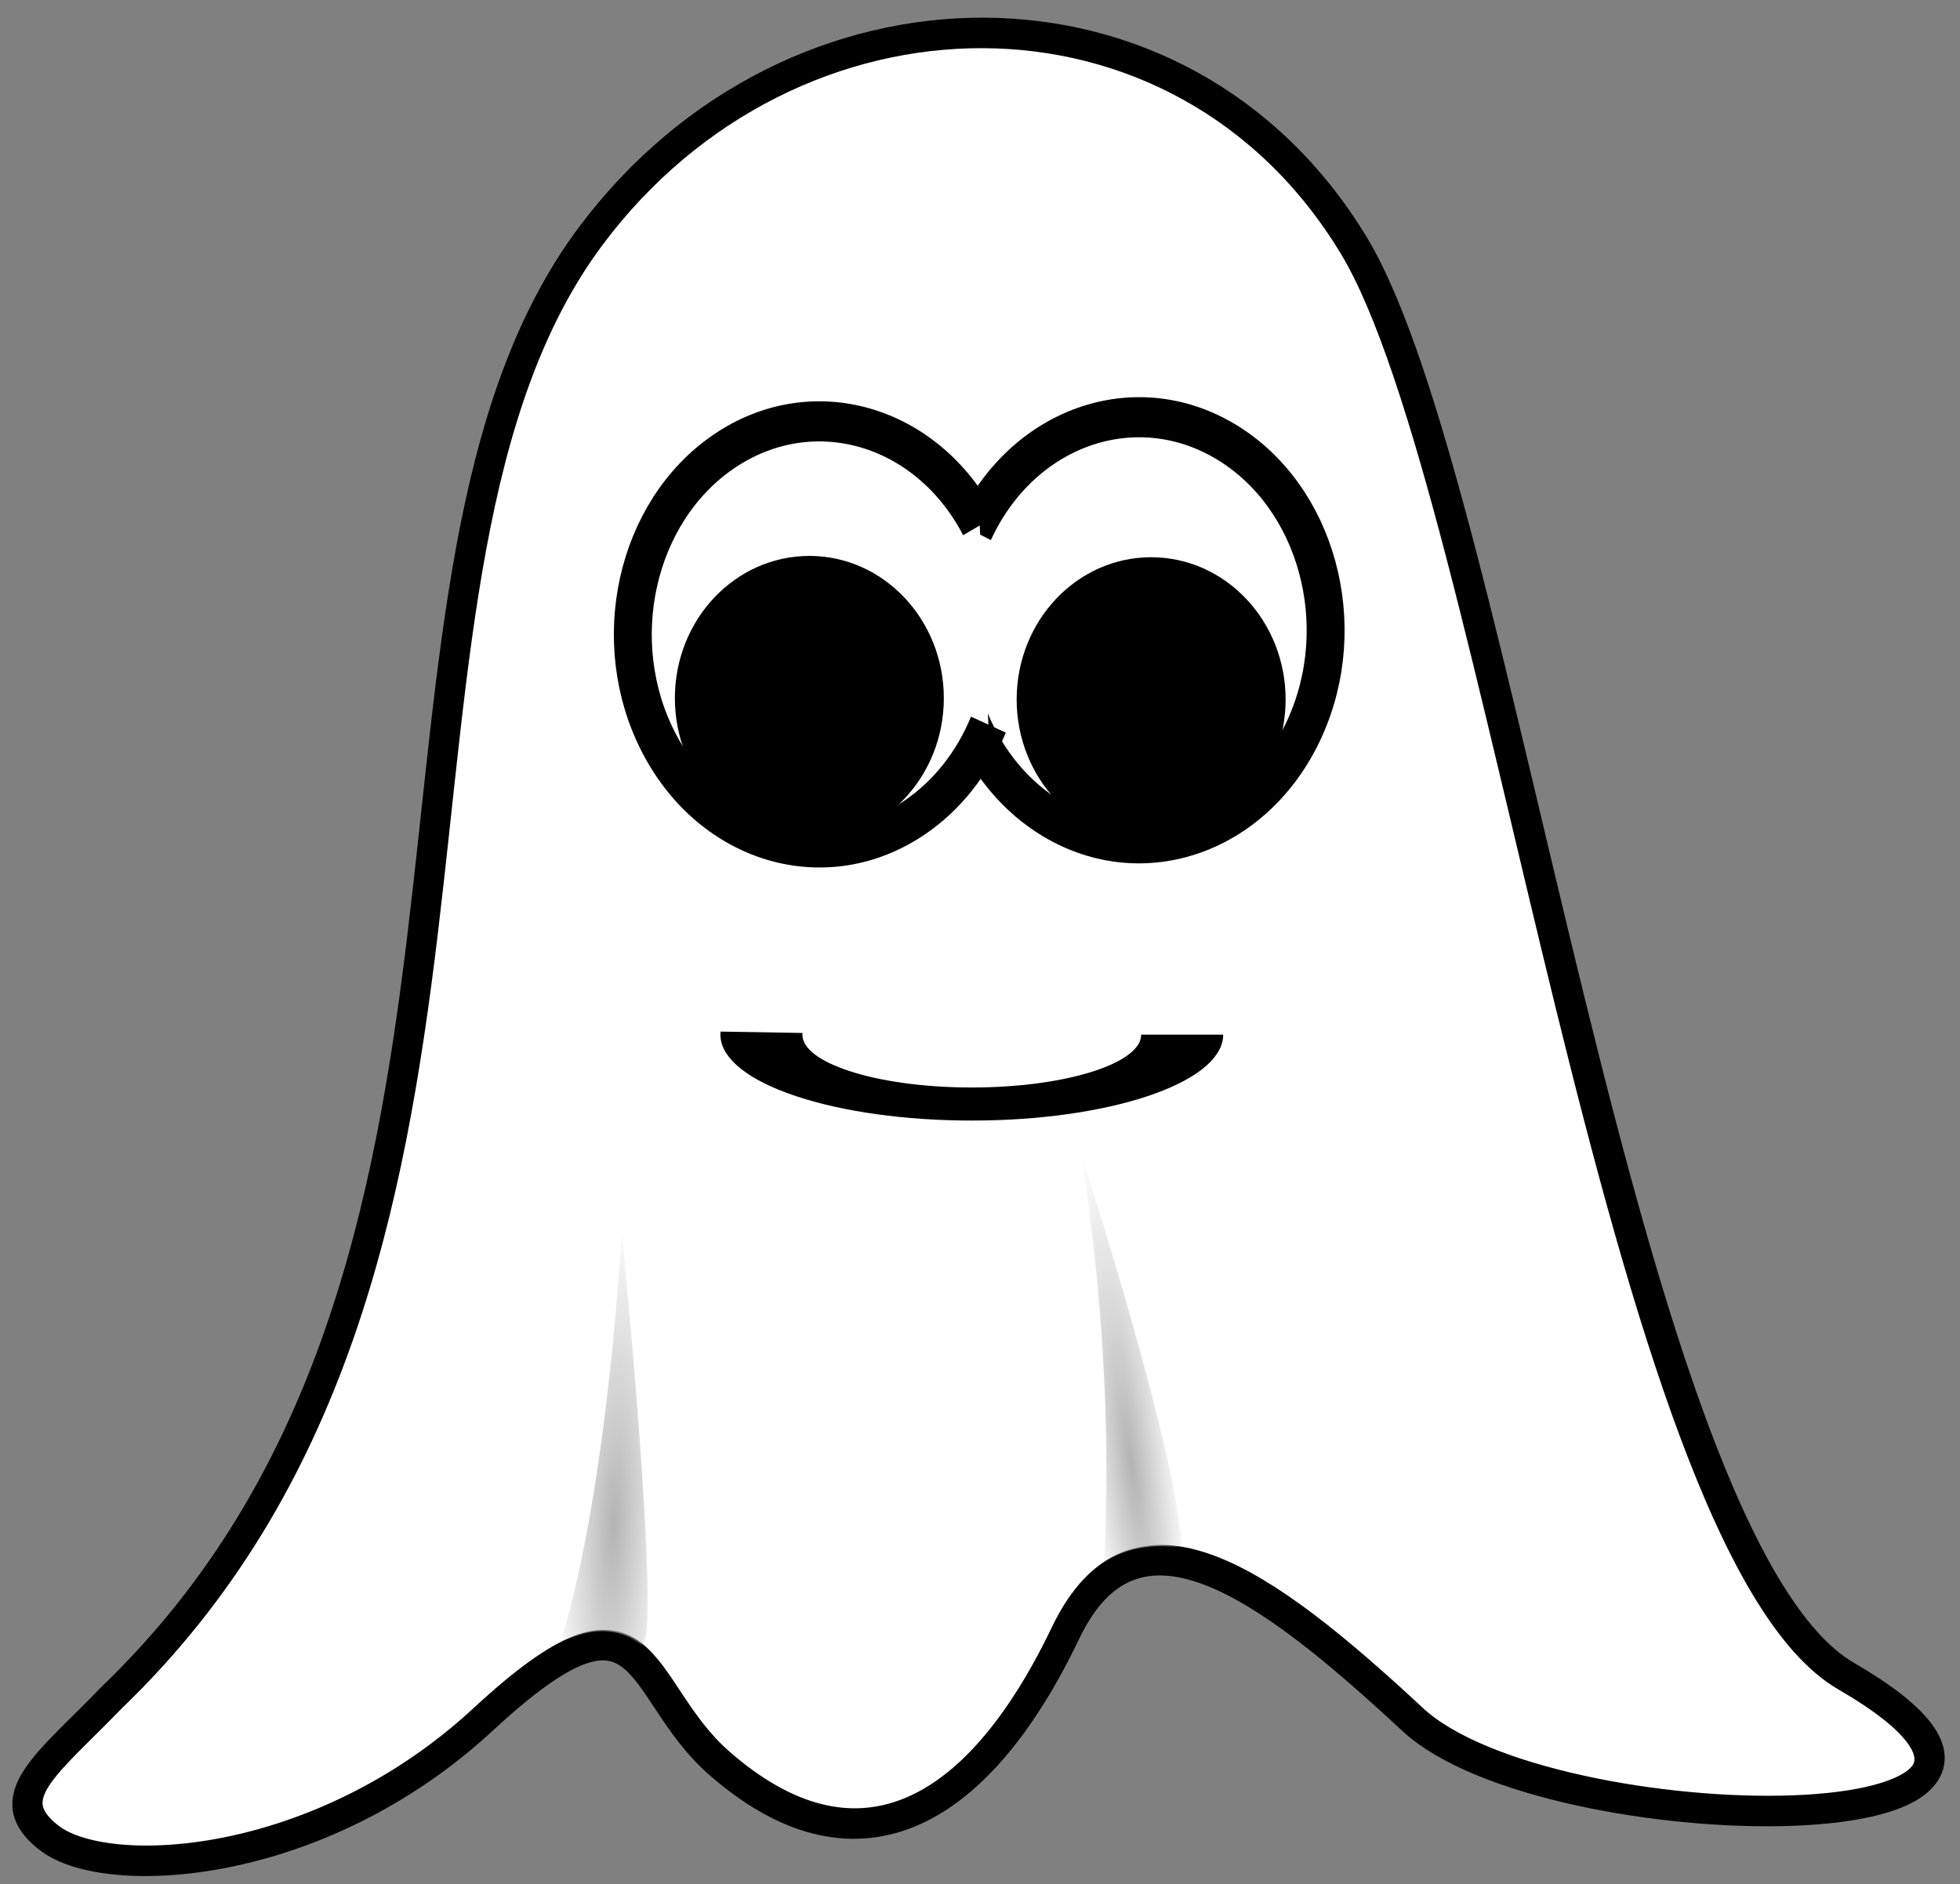 <?xml version="1.0" encoding="UTF-8" standalone="no"?>
<!-- Created with Inkscape (http://www.inkscape.org/) -->

<svg
   xmlns:dc="http://purl.org/dc/elements/1.1/"
   xmlns:cc="http://creativecommons.org/ns#"
   xmlns:rdf="http://www.w3.org/1999/02/22-rdf-syntax-ns#"
   xmlns:svg="http://www.w3.org/2000/svg"
   xmlns="http://www.w3.org/2000/svg"
   xmlns:xlink="http://www.w3.org/1999/xlink"
   xmlns:sodipodi="http://sodipodi.sourceforge.net/DTD/sodipodi-0.dtd"
   xmlns:inkscape="http://www.inkscape.org/namespaces/inkscape"
   width="516.5"
   height="496.5"
   id="svg7088"
   version="1.1"
   inkscape:version="0.47 r22583"
   sodipodi:docname="virtual.svg"
   inkscape:export-filename="/home/oeichler/dateien/cpp/QLandkarteGT/src/icons/cache/Virtual Cache.png"
   inkscape:export-xdpi="3.5347922"
   inkscape:export-ydpi="3.5347922">
  <rect width="100%" height="100%" fill="#808080" stroke="none"/>
  <defs
     id="defs7090">
    <linearGradient
       inkscape:collect="always"
       id="linearGradient3700">
      <stop
         style="stop-color:#b3b3b3;stop-opacity:1;"
         offset="0"
         id="stop3702" />
      <stop
         style="stop-color:#b3b3b3;stop-opacity:0;"
         offset="1"
         id="stop3704" />
    </linearGradient>
    <linearGradient
       inkscape:collect="always"
       id="linearGradient3666">
      <stop
         style="stop-color:#b3b3b3;stop-opacity:1;"
         offset="0"
         id="stop3668" />
      <stop
         style="stop-color:#b3b3b3;stop-opacity:0;"
         offset="1"
         id="stop3670" />
    </linearGradient>
    <linearGradient
       id="linearGradient3765">
      <stop
         style="stop-color:#3be11e;stop-opacity:1;"
         offset="0"
         id="stop3767" />
      <stop
         style="stop-color:#255d21;stop-opacity:1;"
         offset="1"
         id="stop3769" />
    </linearGradient>
    <linearGradient
       id="linearGradient3751">
      <stop
         id="stop3763"
         offset="0"
         style="stop-color:#0fb30f;stop-opacity:1;" />
      <stop
         id="stop3759"
         offset="1"
         style="stop-color:#0aa20a;stop-opacity:1;" />
    </linearGradient>
    <inkscape:perspective
       sodipodi:type="inkscape:persp3d"
       inkscape:vp_x="0 : 526.18109 : 1"
       inkscape:vp_y="0 : 1000 : 0"
       inkscape:vp_z="744.09448 : 526.18109 : 1"
       inkscape:persp3d-origin="372.04724 : 350.78739 : 1"
       id="perspective7096" />
    <inkscape:perspective
       id="perspective7083"
       inkscape:persp3d-origin="0.5 : 0.33333333 : 1"
       inkscape:vp_z="1 : 0.5 : 1"
       inkscape:vp_y="0 : 1000 : 0"
       inkscape:vp_x="0 : 0.5 : 1"
       sodipodi:type="inkscape:persp3d" />
    <inkscape:perspective
       id="perspective7115"
       inkscape:persp3d-origin="0.5 : 0.33333333 : 1"
       inkscape:vp_z="1 : 0.5 : 1"
       inkscape:vp_y="0 : 1000 : 0"
       inkscape:vp_x="0 : 0.5 : 1"
       sodipodi:type="inkscape:persp3d" />
    <inkscape:perspective
       id="perspective2849"
       inkscape:persp3d-origin="0.5 : 0.33333333 : 1"
       inkscape:vp_z="1 : 0.5 : 1"
       inkscape:vp_y="0 : 1000 : 0"
       inkscape:vp_x="0 : 0.5 : 1"
       sodipodi:type="inkscape:persp3d" />
    <inkscape:perspective
       id="perspective2863"
       inkscape:persp3d-origin="0.5 : 0.33333333 : 1"
       inkscape:vp_z="1 : 0.5 : 1"
       inkscape:vp_y="0 : 1000 : 0"
       inkscape:vp_x="0 : 0.5 : 1"
       sodipodi:type="inkscape:persp3d" />
    <inkscape:perspective
       id="perspective2885"
       inkscape:persp3d-origin="0.5 : 0.33333333 : 1"
       inkscape:vp_z="1 : 0.5 : 1"
       inkscape:vp_y="0 : 1000 : 0"
       inkscape:vp_x="0 : 0.5 : 1"
       sodipodi:type="inkscape:persp3d" />
    <inkscape:perspective
       id="perspective2946"
       inkscape:persp3d-origin="0.5 : 0.33333333 : 1"
       inkscape:vp_z="1 : 0.5 : 1"
       inkscape:vp_y="0 : 1000 : 0"
       inkscape:vp_x="0 : 0.5 : 1"
       sodipodi:type="inkscape:persp3d" />
    <inkscape:perspective
       id="perspective2970"
       inkscape:persp3d-origin="0.5 : 0.33333333 : 1"
       inkscape:vp_z="1 : 0.5 : 1"
       inkscape:vp_y="0 : 1000 : 0"
       inkscape:vp_x="0 : 0.5 : 1"
       sodipodi:type="inkscape:persp3d" />
    <inkscape:perspective
       id="perspective2997"
       inkscape:persp3d-origin="0.5 : 0.33333333 : 1"
       inkscape:vp_z="1 : 0.5 : 1"
       inkscape:vp_y="0 : 1000 : 0"
       inkscape:vp_x="0 : 0.5 : 1"
       sodipodi:type="inkscape:persp3d" />
    <inkscape:perspective
       id="perspective2839"
       inkscape:persp3d-origin="0.5 : 0.33333333 : 1"
       inkscape:vp_z="1 : 0.5 : 1"
       inkscape:vp_y="0 : 1000 : 0"
       inkscape:vp_x="0 : 0.5 : 1"
       sodipodi:type="inkscape:persp3d" />
    <inkscape:perspective
       id="perspective2874"
       inkscape:persp3d-origin="0.5 : 0.33333333 : 1"
       inkscape:vp_z="1 : 0.5 : 1"
       inkscape:vp_y="0 : 1000 : 0"
       inkscape:vp_x="0 : 0.5 : 1"
       sodipodi:type="inkscape:persp3d" />
    <radialGradient
       inkscape:collect="always"
       xlink:href="#linearGradient3666"
       id="radialGradient3674"
       cx="152.634"
       cy="323.838"
       fx="152.634"
       fy="323.838"
       r="6.063"
       gradientTransform="matrix(2.559,0.119,-0.556,13.627,70.104,-3759.477)"
       gradientUnits="userSpaceOnUse" />
    <inkscape:perspective
       id="perspective3684"
       inkscape:persp3d-origin="0.5 : 0.33333333 : 1"
       inkscape:vp_z="1 : 0.5 : 1"
       inkscape:vp_y="0 : 1000 : 0"
       inkscape:vp_x="0 : 0.5 : 1"
       sodipodi:type="inkscape:persp3d" />
    <radialGradient
       inkscape:collect="always"
       xlink:href="#linearGradient3700"
       id="radialGradient3710"
       cx="225.689"
       cy="314.336"
       fx="225.689"
       fy="314.336"
       r="7.127"
       gradientTransform="matrix(1.745,-0.262,1.535,11.671,-459.395,-2954.18)"
       gradientUnits="userSpaceOnUse" />
  </defs>
  <sodipodi:namedview
     id="base"
     pagecolor="#ffffff"
     bordercolor="#666666"
     borderopacity="1.0"
     inkscape:pageopacity="0.0"
     inkscape:pageshadow="2"
     inkscape:zoom="1.371041"
     inkscape:cx="261.32386"
     inkscape:cy="338.92912"
     inkscape:document-units="px"
     inkscape:current-layer="layer1"
     showgrid="false"
     showguides="true"
     inkscape:guide-bbox="true"
     inkscape:window-width="2560"
     inkscape:window-height="1510"
     inkscape:window-x="-4"
     inkscape:window-y="-4"
     inkscape:window-maximized="1"
     inkscape:snap-global="false" />
  <g
     inkscape:label="Layer 1"
     inkscape:groupmode="layer"
     id="layer1"
     transform="translate(-118.893,-269.826)">
    <path
       style="fill:#ffffff;stroke:#000000;stroke-width:7.713;stroke-linecap:butt;stroke-linejoin:miter;stroke-miterlimit:4;stroke-opacity:1;stroke-dasharray:none"
       d="m 148.392,717.047 c 117.123,-112.468 59.432,-295.647 126.281,-385.148 53.136,-71.142 155.828,-72.515 201.132,2.496 38.658,64.007 70.031,342.337 129.722,376.959 79.217,45.948 -78.465,44.708 -114.284,11.386 -39.566,-36.808 -73.307,-60.614 -91.427,-22.772 -23.762,49.626 -55.971,65.353 -91.427,34.158 -22.39,-19.7 -18.065,-52.108 -62.04,-11.386 -43.34,40.135 -99.119,42.9 -114.284,31.311 -13.912,-10.632 -0.638,-19.405 16.326,-37.005 z"
       id="path2956"
       sodipodi:nodetypes="cssssssssc" />
    <path
       sodipodi:type="arc"
       style="fill:#ffffff;fill-opacity:1;stroke:#000000;stroke-width:3.383;stroke-linejoin:miter;stroke-miterlimit:4;stroke-opacity:1;stroke-dasharray:none"
       id="path2829-1"
       sodipodi:cx="161.04396"
       sodipodi:cy="199.96153"
       sodipodi:rx="16.648352"
       sodipodi:ry="17.967033"
       d="m 146.299,191.619 c 4.269,-8.788 14.332,-12.177 22.475,-7.57 8.143,4.608 11.284,15.467 7.014,24.256 -4.269,8.788 -14.332,12.177 -22.475,7.57 -3.226,-1.825 -5.808,-4.741 -7.35,-8.302"
       transform="matrix(2.953,0,0,3.124,-56.507,-188.771)"
       sodipodi:start="3.6244892"
       sodipodi:end="8.9873578"
       sodipodi:open="true" />
    <path
       sodipodi:type="arc"
       style="fill:#000000;fill-opacity:1;stroke:#000000;stroke-width:4;stroke-linejoin:round;stroke-miterlimit:4;stroke-opacity:1;stroke-dasharray:none"
       id="path2987"
       sodipodi:cx="-138.57143"
       sodipodi:cy="270.78571"
       sodipodi:rx="10"
       sodipodi:ry="10"
       d="m -128.571,270.786 c 0,5.523 -4.477,10 -10,10 -5.523,0 -10,-4.477 -10,-10 0,-5.523 4.477,-10 10,-10 5.523,0 10,4.477 10,10 z"
       transform="matrix(2.953,0,0,3.124,831.442,-391.785)" />
    <path
       sodipodi:type="arc"
       style="fill:#ffffff;fill-opacity:1;stroke:#000000;stroke-width:3.383;stroke-linejoin:miter;stroke-miterlimit:4;stroke-opacity:1;stroke-dasharray:none"
       id="path2829-1-7"
       sodipodi:cx="161.04396"
       sodipodi:cy="199.96153"
       sodipodi:rx="16.648352"
       sodipodi:ry="17.967033"
       d="m 146.736,190.776 c 4.701,-8.528 14.917,-11.329 22.82,-6.256 7.902,5.073 10.498,16.099 5.797,24.627 -4.701,8.528 -14.917,11.329 -22.82,6.256 -2.867,-1.841 -5.156,-4.569 -6.57,-7.831"
       transform="matrix(-2.953,0,0,3.124,810.386,-187.681)"
       sodipodi:start="3.6782226"
       sodipodi:end="8.9873578"
       sodipodi:open="true" />
    <path
       transform="matrix(2.953,0,0,3.124,741.375,-392.131)"
       sodipodi:type="arc"
       style="fill:#000000;fill-opacity:1;stroke:#000000;stroke-width:4;stroke-linejoin:round;stroke-miterlimit:4;stroke-opacity:1;stroke-dasharray:none"
       id="path2987-4"
       sodipodi:cx="-138.57143"
       sodipodi:cy="270.78571"
       sodipodi:rx="10"
       sodipodi:ry="10"
       d="m -128.571,270.786 c 0,5.523 -4.477,10 -10,10 -5.523,0 -10,-4.477 -10,-10 0,-5.523 4.477,-10 10,-10 5.523,0 10,4.477 10,10 z" />
    <path
       sodipodi:type="arc"
       style="fill:none;fill-opacity:1;stroke:#000000;stroke-width:4;stroke-linejoin:miter;stroke-miterlimit:4;stroke-opacity:1;stroke-dasharray:none"
       id="path3660"
       sodipodi:cx="-94.177299"
       sodipodi:cy="245.67136"
       sodipodi:rx="10.256933"
       sodipodi:ry="8.3920364"
       d="m -83.92,245.671 c 0,4.635 -4.592,8.392 -10.257,8.392 -5.665,0 -10.257,-3.757 -10.257,-8.392 0,-0.096 0.002,-0.193 0.006,-0.289"
       transform="matrix(5.405,0,0,2.178,884.008,7.403)"
       sodipodi:start="0"
       sodipodi:end="3.1760365"
       sodipodi:open="true" />
    <path
       style="fill:url(#radialGradient3674);fill-opacity:1;stroke:none"
       d="m 266.95,701.555 c 12.463,-41.739 15.786,-107.456 15.786,-107.456 0,0 9.97,101.24 5.816,108.345 -4.154,7.105 -2.493,2.664 -2.493,2.664"
       id="path3664" />
    <path
       style="fill:url(#radialGradient3710);fill-opacity:1;stroke:none"
       d="m 409.614,684.925 c 3.692,-57.618 -5.908,-111.289 -5.908,-111.289 0,0 25.107,77.35 26.584,103.396"
       id="path3698" />
    <path
       style="fill:none;stroke:#000000;stroke-width:7.713;stroke-linecap:butt;stroke-linejoin:miter;stroke-miterlimit:4;stroke-opacity:1;stroke-dasharray:none"
       d="m 148.139,717.372 c 117.123,-112.468 59.432,-295.647 126.281,-385.148 53.136,-71.142 155.828,-72.515 201.132,2.496 38.658,64.007 70.031,342.337 129.722,376.959 79.217,45.948 -78.465,44.708 -114.284,11.386 -39.566,-36.808 -73.307,-60.614 -91.427,-22.772 -23.762,49.626 -55.971,65.353 -91.427,34.158 -22.39,-19.7 -18.065,-52.108 -62.04,-11.386 -43.34,40.135 -99.119,42.9 -114.284,31.311 -13.912,-10.632 -0.638,-19.405 16.326,-37.005 z"
       id="path2956-4"
       sodipodi:nodetypes="cssssssssc" />
  </g>
</svg>
